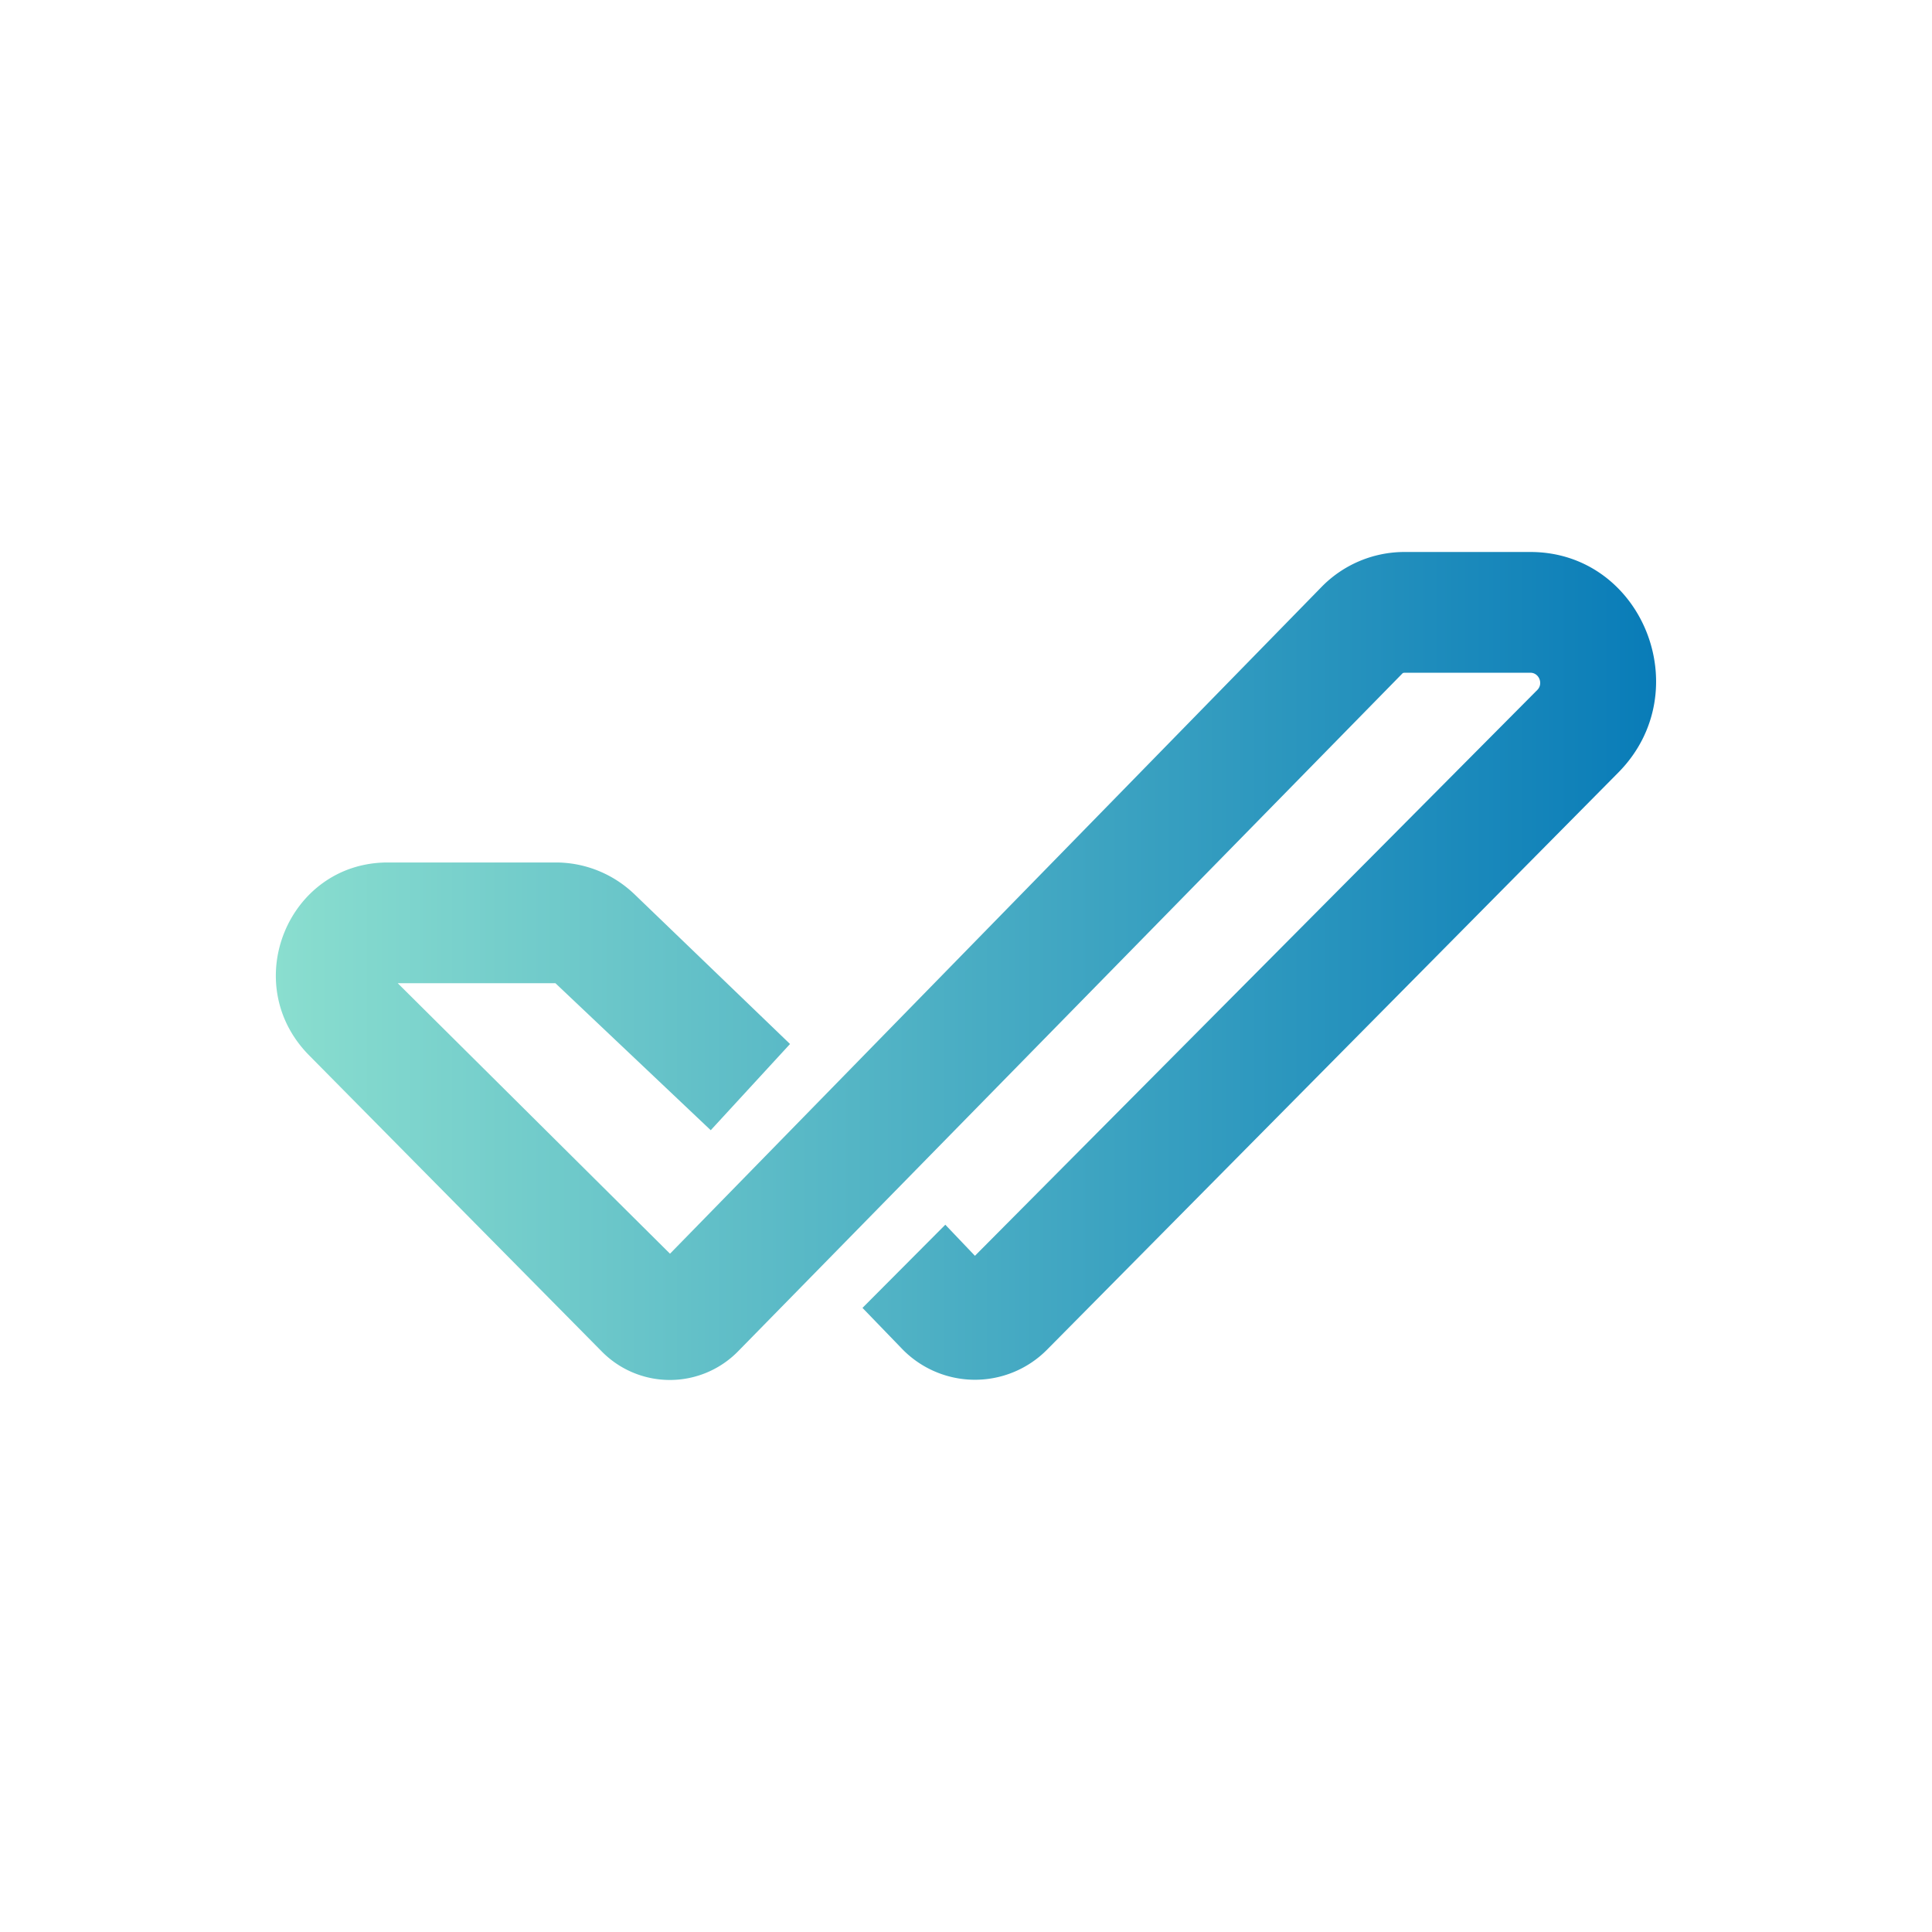 <svg xmlns="http://www.w3.org/2000/svg" width="24" height="24" fill="none" viewBox="0 0 24 24"><path fill="url(#DCK__a)" d="m17.443 8.357-.017.004-8.25 8.418a1.187 1.187 0 0 1-1.702.008l-3.63-3.673c-.887-.891-.265-2.4.973-2.4h2.087c.365 0 .716.142.982.399l1.928 1.856-.985 1.071L6.9 12.214H4.941l3.382 3.36 8.091-8.28a1.44 1.44 0 0 1 1.029-.437h1.568c1.393 0 2.088 1.732 1.093 2.739l-7.097 7.17a1.26 1.26 0 0 1-1.808-.017l-.485-.502 1.029-1.033.368.386 6.986-7.029c.077-.077.022-.214-.086-.214H17.44z"/><defs><linearGradient id="DCK__a" x1="20.559" x2="3.429" y1="8.421" y2="8.421" gradientUnits="userSpaceOnUse"><stop stop-color="#097CB8"/><stop offset="1" stop-color="#8ADECF"/></linearGradient></defs></svg>